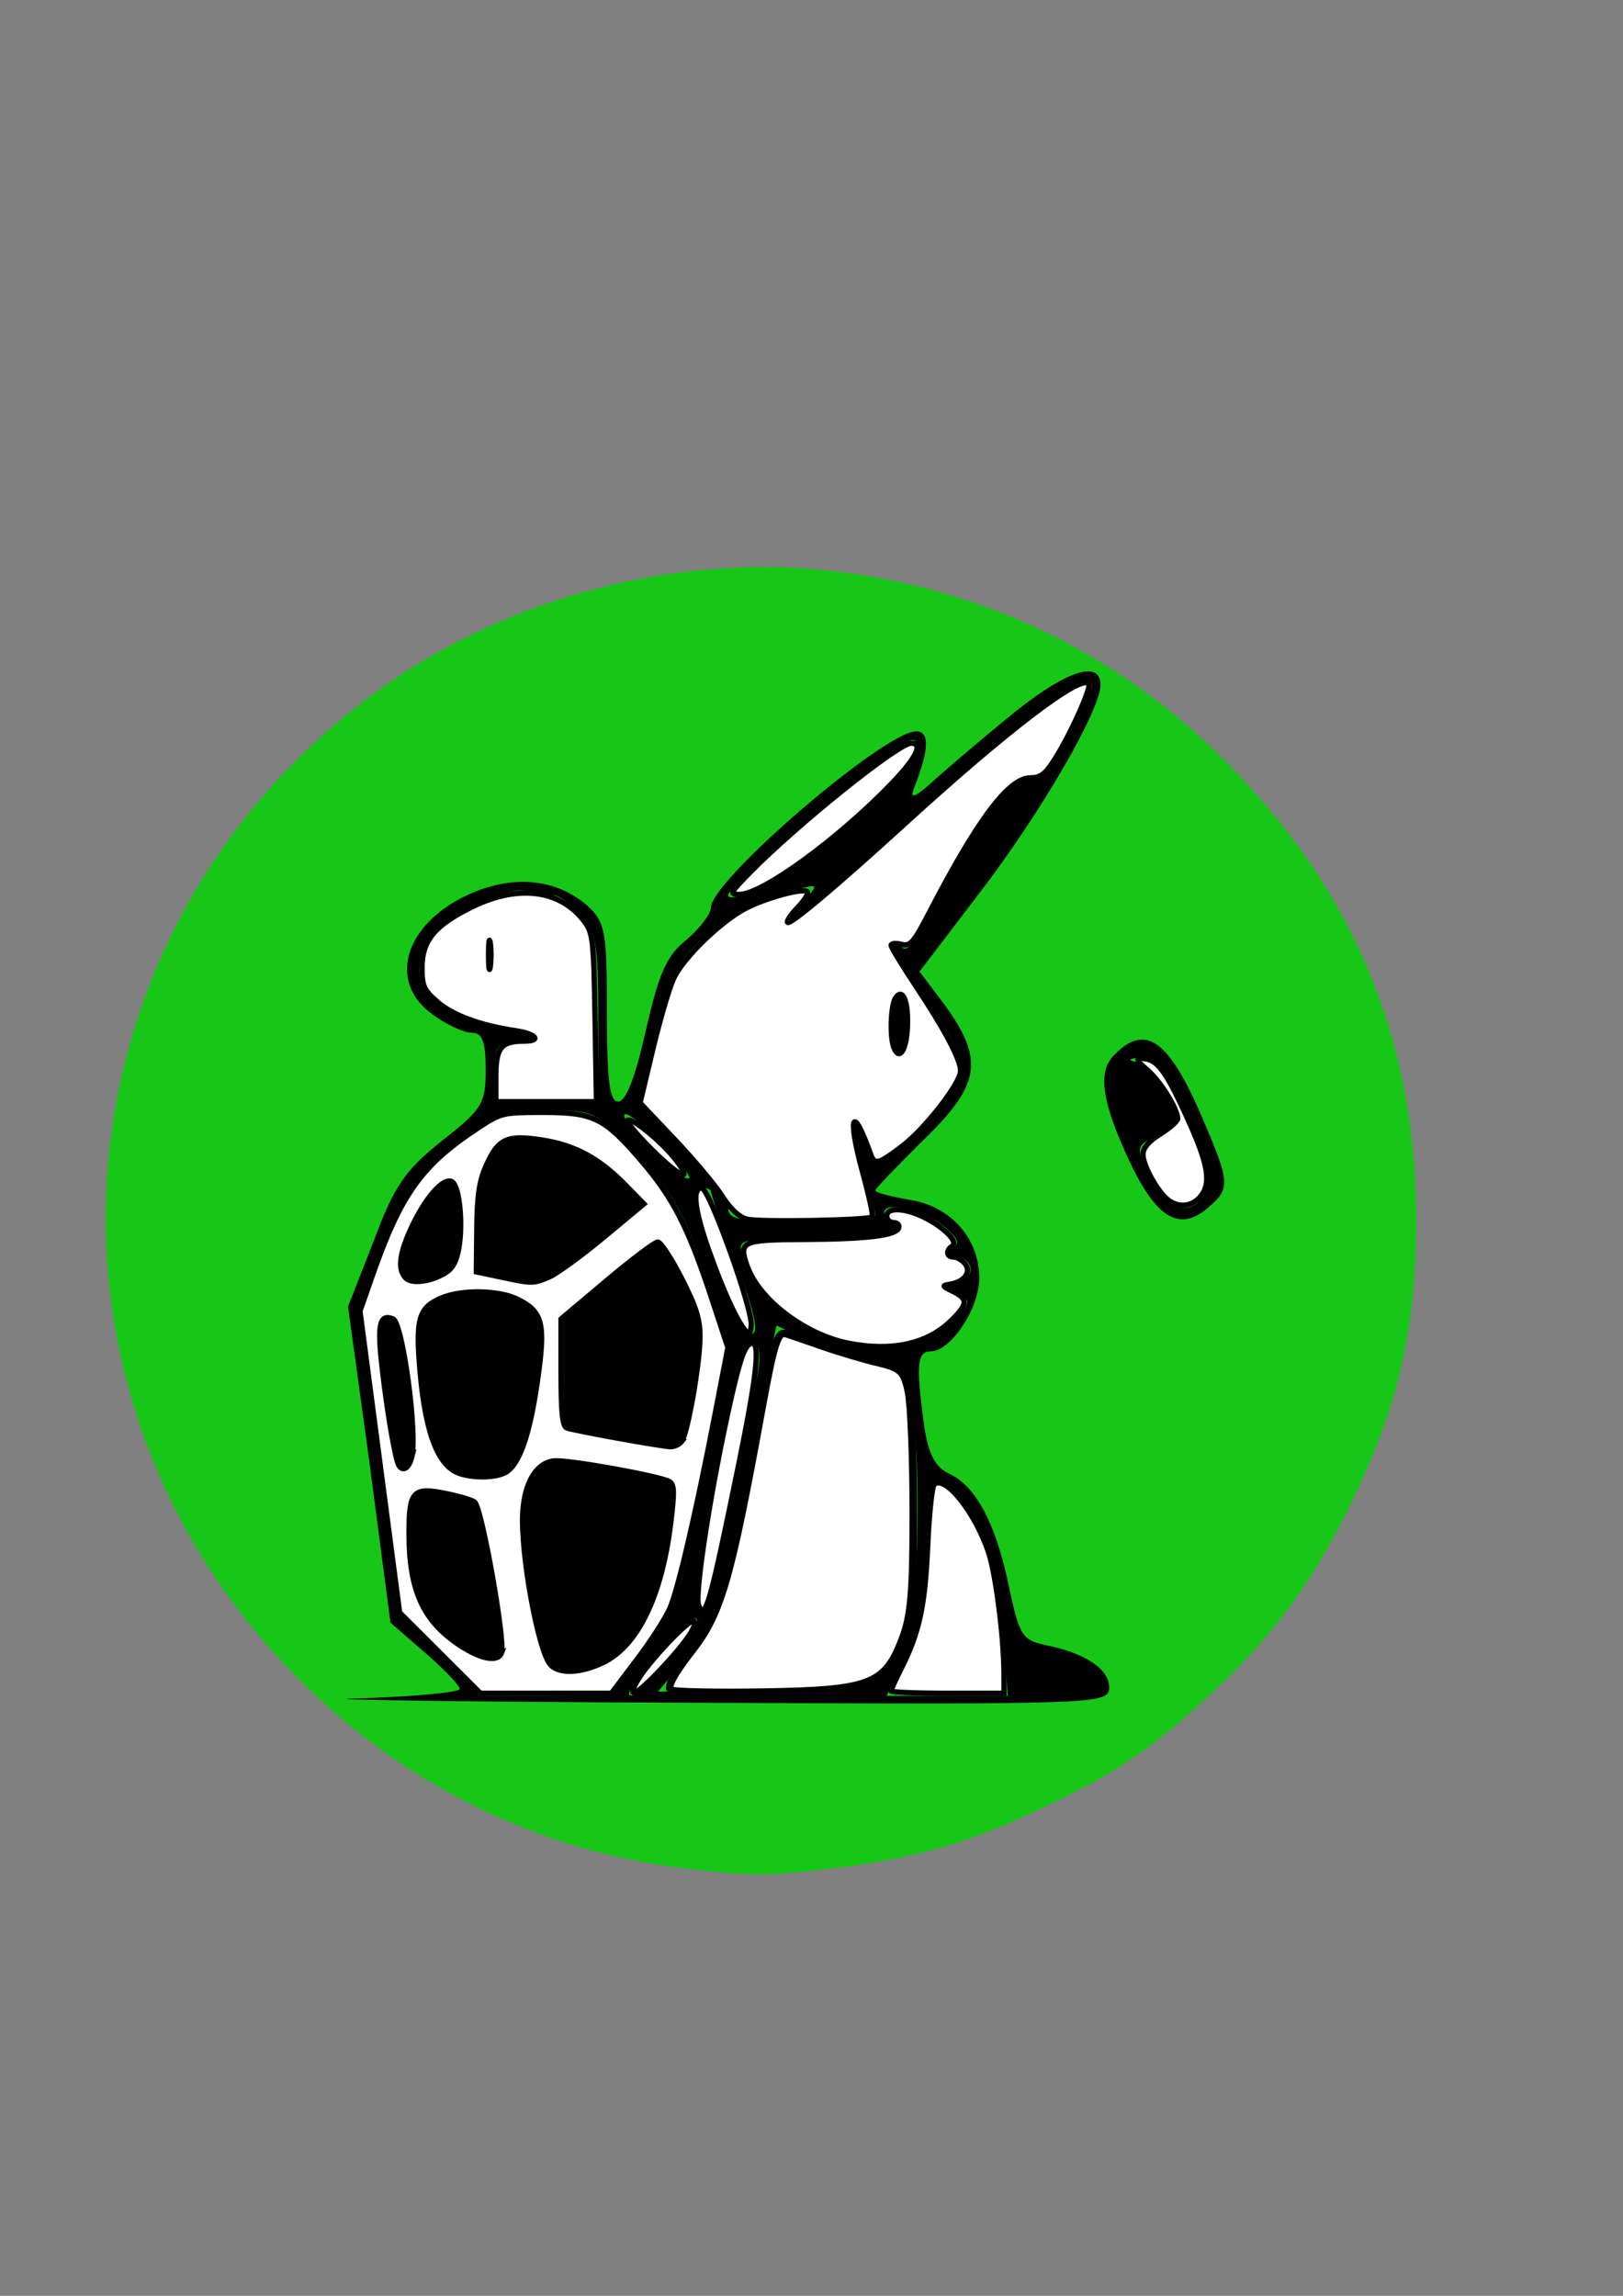 <?xml version="1.0" encoding="UTF-8" standalone="no"?>
<!-- Created with Inkscape (http://www.inkscape.org/) -->

<svg
   xmlns:dc="http://purl.org/dc/elements/1.1/"
   xmlns:cc="http://creativecommons.org/ns#"
   xmlns:rdf="http://www.w3.org/1999/02/22-rdf-syntax-ns#"
   xmlns:svg="http://www.w3.org/2000/svg"
   xmlns="http://www.w3.org/2000/svg"
   xmlns:sodipodi="http://sodipodi.sourceforge.net/DTD/sodipodi-0.dtd"
   xmlns:inkscape="http://www.inkscape.org/namespaces/inkscape"
   width="210mm"
   height="297mm"
   viewBox="0 0 210 297"
   version="1.1"
   id="svg5632"
   sodipodi:docname="iconenac vert.svg"
   inkscape:version="0.92.5 (2060ec1f9f, 2020-04-08)">
  <rect x="0" y="0" width="210" height="297" fill="#808080" stroke="none"/>
  <defs
     id="defs5626" />
  <sodipodi:namedview
     id="base"
     pagecolor="#ffffff"
     bordercolor="#666666"
     borderopacity="1.0"
     inkscape:pageopacity="0.0"
     inkscape:pageshadow="2"
     inkscape:zoom="0.1780967"
     inkscape:cx="1625.1299"
     inkscape:cy="654.09792"
     inkscape:document-units="mm"
     inkscape:current-layer="g4991"
     showgrid="false"
     inkscape:window-width="1920"
     inkscape:window-height="1009"
     inkscape:window-x="-8"
     inkscape:window-y="-8"
     inkscape:window-maximized="1"
     showguides="false"
     inkscape:lockguides="true" />
  <g
     inkscape:label="Calque 1"
     inkscape:groupmode="layer"
     id="layer1">
    <path
       style="opacity:1;fill:#ffffff;fill-opacity:0.991;fill-rule:nonzero;stroke:#000000;stroke-width:6.681;stroke-miterlimit:4;stroke-dasharray:none;stroke-opacity:0.064"
       d=""
       id="path13507"
       inkscape:connector-curvature="0"
       transform="scale(0.265)" />
    <path
       style="opacity:1;fill:#ffffff;fill-opacity:0.991;fill-rule:nonzero;stroke:#000000;stroke-width:6.202;stroke-miterlimit:4;stroke-dasharray:none;stroke-opacity:0.064"
       d=""
       id="path13551"
       inkscape:connector-curvature="0"
       transform="scale(0.265)" />
    <g
       id="g4991"
       transform="matrix(0.106,0,0,-0.105,289.305,326.885)"
       style="fill:#000000;stroke:none">
      <g
         id="g8303">
        <path
           inkscape:connector-curvature="0"
           id="path1718"
           d="M 89.048,241.372 C 69.321,239.038 51.336,229.897 37.432,215.135 2.164,177.694 7.51,119.114 48.983,88.545 c 16.551,-12.199 38.728,-18.098 59.065,-15.712 18.574,2.179 35.08,9.84 48.379,22.454 18.149,17.214 26.998,37.535 26.957,61.906 -0.024,13.823 -2.188,23.589 -7.899,35.646 -5.07,10.703 -10.241,17.939 -18.15,25.4 -8.038,7.583 -12.744,10.784 -22.889,15.567 -9.331,4.4 -15.655,6.197 -26.563,7.549 -8.332,1.033 -10.232,1.034 -18.836,0.017 z"
           style="opacity:1;fill:#00d600;fill-opacity:0.82;fill-rule:nonzero;stroke:none;stroke-width:1.964;stroke-miterlimit:4;stroke-dasharray:none;stroke-opacity:1"
           transform="matrix(9.448,0,0,-9.485,-2733.218,3100.37)" />
        <g
           style="fill:#000000;stroke:none"
           transform="matrix(1.057,0,0,1.061,-3425.954,-599.49)"
           id="g5138">
          <path
             inkscape:connector-curvature="0"
             d="m 1833,2674 c -32,-26 -73,-61 -92,-78 -26,-24 -32,-26 -26,-11 17,44 18,65 2,65 -36,0 -237,-173 -237,-205 0,-7 -13,-24 -28,-37 -23,-18 -32,-39 -47,-105 -12,-54 -23,-83 -32,-83 -10,0 -13,24 -13,103 0,95 -2,105 -22,124 -37,33 -89,37 -141,12 -72,-35 -90,-101 -38,-138 16,-12 36,-21 45,-21 12,0 16,-10 16,-43 0,-39 -4,-46 -50,-82 -42,-34 -55,-51 -79,-116 l -30,-77 25,-183 24,-184 40,-35 c 22,-19 40,-38 40,-42 0,-4 -53,-9 -117,-11 -65,-1 104,-4 375,-5 483,-2 492,-2 492,18 0,21 -28,40 -74,49 -27,6 -30,12 -42,69 -15,72 -38,116 -69,130 -16,8 -24,22 -29,58 -9,69 -8,84 8,84 23,0 56,50 56,85 0,46 -33,84 -81,91 -21,4 -39,8 -39,11 0,2 25,28 55,58 66,64 71,93 26,156 l -30,40 69,91 c 71,93 140,213 140,242 0,29 -38,17 -97,-30 z m 87,29 c 0,-4 -12,-31 -27,-60 -20,-41 -31,-52 -44,-48 -20,7 -58,-43 -109,-144 -23,-48 -34,-60 -41,-50 -5,8 -9,9 -9,3 0,-6 18,-36 40,-67 22,-30 40,-66 40,-79 0,-33 -97,-129 -105,-105 -3,9 -7,24 -10,33 -3,9 -8,15 -10,12 -3,-3 2,-27 10,-54 8,-27 15,-52 15,-56 0,-5 -38,-8 -85,-8 -70,0 -85,3 -85,16 0,8 -23,39 -51,69 l -51,54 18,78 c 15,65 23,83 53,111 37,34 62,47 109,58 27,7 27,7 8,-15 -46,-51 4,-13 103,79 144,135 231,200 231,173 z m -200,-75 c 0,-21 -140,-145 -182,-161 -21,-9 -38,-12 -38,-8 0,17 193,181 213,181 4,0 7,-6 7,-12 z m -423,-168 c 7,0 21,-10 33,-22 17,-19 20,-35 20,-120 v -98 h -60 -60 v 34 c 0,32 3,35 33,38 28,4 25,5 -22,12 -72,12 -106,41 -96,84 5,25 17,38 53,57 26,14 56,22 67,20 11,-3 25,-5 32,-5 z m 99,-302 c 39,-42 55,-71 78,-138 l 28,-85 -30,-152 c -28,-140 -33,-156 -69,-202 l -38,-50 -75,-1 h -76 l -47,48 -47,48 -23,177 -23,177 27,72 c 22,61 34,79 79,115 48,40 56,43 109,43 57,0 59,-1 107,-52 z m 59,-27 c -7,-6 -75,60 -75,73 0,6 18,-7 40,-29 22,-21 37,-41 35,-44 z m 25,-15 c 0,-3 13,-41 30,-85 22,-60 26,-81 16,-81 -8,0 -25,31 -40,71 -28,75 -32,99 -16,99 6,0 10,-2 10,-4 z m 273,-44 c 13,-12 15,-17 5,-24 -10,-6 -8,-8 5,-8 9,0 17,-7 17,-15 0,-8 -8,-15 -17,-15 -17,-1 -17,-1 0,-11 18,-10 18,-12 -3,-34 -60,-63 -208,-23 -239,65 -11,34 -24,30 112,32 37,1 67,5 67,10 0,4 -4,8 -10,8 -5,0 -10,5 -10,11 0,15 50,2 73,-19 z m -165,-127 c 17,-9 50,-19 74,-23 42,-7 43,-9 50,-52 11,-73 8,-232 -5,-269 -22,-62 -47,-72 -175,-69 l -113,3 36,43 c 35,41 39,51 69,212 17,94 31,170 32,170 0,0 15,-7 32,-15 z m -54,-42 c -20,-113 -52,-265 -58,-270 -18,-19 -16,21 8,151 15,79 30,147 34,150 15,16 22,2 16,-31 z m 254,-171 c 17,-31 25,-65 29,-122 l 6,-80 h -70 -70 l 23,47 c 19,37 24,62 24,125 0,70 2,79 17,76 10,-2 28,-22 41,-46 z m -336,-139 c -24,-34 -61,-68 -66,-62 -7,6 64,89 76,89 5,0 1,-12 -10,-27 z"
             id="path5118" />
          <path
             inkscape:connector-curvature="0"
             d="m 1690,2310 c 0,-25 4,-39 10,-35 6,3 10,19 10,35 0,16 -4,32 -10,35 -6,4 -10,-10 -10,-35 z"
             id="path5120" />
          <path
             inkscape:connector-curvature="0"
             d="m 1223,2390 c 0,-25 2,-35 4,-22 2,12 2,32 0,45 -2,12 -4,2 -4,-23 z"
             id="path5122" />
          <path
             inkscape:connector-curvature="0"
             d="m 1227,2159 c -9,-13 -17,-49 -18,-79 l -3,-55 42,-9 c 40,-8 43,-7 98,39 l 56,48 -34,33 c -24,23 -46,34 -80,39 -41,6 -48,5 -61,-16 z"
             id="path5124" />
          <path
             inkscape:connector-curvature="0"
             d="m 1157,2112 c -9,-10 -22,-33 -28,-51 -15,-43 -1,-60 36,-43 22,10 25,18 25,62 0,54 -7,61 -33,32 z"
             id="path5126" />
          <path
             inkscape:connector-curvature="0"
             d="m 1363,2014 -53,-46 v -63 -63 l 65,-12 c 36,-7 68,-10 71,-7 3,2 10,35 16,71 10,62 9,70 -12,116 -13,28 -26,50 -29,50 -3,0 -30,-21 -58,-46 z"
             id="path5128" />
          <path
             inkscape:connector-curvature="0"
             d="m 1157,1986 c -16,-12 -17,-23 -12,-78 9,-91 21,-115 58,-122 46,-9 64,15 76,104 9,64 8,77 -6,92 -20,22 -90,24 -116,4 z"
             id="path5130" />
          <path
             inkscape:connector-curvature="0"
             d="m 1105,1886 c 5,-47 13,-87 17,-91 14,-14 18,36 8,97 -5,34 -10,66 -10,71 0,4 -6,7 -13,7 -10,0 -11,-17 -2,-84 z"
             id="path5132" />
          <path
             inkscape:connector-curvature="0"
             d="m 1273,1783 c -16,-24 -14,-71 8,-175 10,-46 12,-48 44,-48 50,0 91,56 105,145 6,37 8,70 6,73 -3,3 -37,10 -76,17 -70,12 -72,12 -87,-12 z"
             id="path5134" />
          <path
             inkscape:connector-curvature="0"
             d="m 1134,1756 c -4,-9 -3,-40 0,-70 5,-40 14,-60 34,-79 37,-34 72,-44 71,-20 0,26 -25,163 -30,167 -2,2 -19,7 -37,11 -24,5 -33,3 -38,-9 z"
             id="path5136" />
        </g>
        <path
           inkscape:connector-curvature="0"
           d="m -1368.549,1814.111 c -22,-21 -16,-60 21,-138 32,-66 60,-81 95,-49 25,22 24,31 -8,106 -41,98 -70,120 -108,81 z m 86,-68 c 32,-72 36,-97 15,-115 -20,-16 -45,0 -62,39 -13,30 -12,32 11,43 14,6 25,15 25,20 0,20 -31,67 -47,71 -13,3 -12,5 5,6 19,1 28,-10 53,-64 z"
           id="path4985-0"
           style="fill:#000000;stroke:none;stroke-width:1" />
        <path
           transform="matrix(2.5,0,0,-2.509,-2733.218,3100.37)"
           inkscape:connector-curvature="0"
           id="path5217"
           d="m 329.244,824.881 c -2.336,-1.04 1.142,-7.733 9.838,-18.93 14.59,-18.788 19.045,-34.256 34.702,-120.51 5.618,-30.951 7.557,-36.923 11.566,-35.639 2.649,0.848 10.925,3.694 18.39,6.324 7.465,2.63 19.288,6.149 26.272,7.821 11.393,2.728 12.943,4.194 15.082,14.268 1.311,6.175 2.383,32.945 2.383,59.489 0,39.648 -0.991,50.83 -5.553,62.654 -8.389,21.744 -15.78,24.555 -66.84,25.419 -23.226,0.393 -43.855,-0.01 -45.842,-0.895 z"
           style="opacity:1;fill:#ffffff;fill-opacity:1;fill-rule:nonzero;stroke:#000000;stroke-width:3.65;stroke-miterlimit:4;stroke-dasharray:none;stroke-opacity:1" />
        <path
           transform="matrix(2.5,0,0,-2.509,-2733.218,3100.37)"
           inkscape:connector-curvature="0"
           id="path5249"
           d="m 571.9,584.097 c -5.146,-4.01 -12.236,-16.886 -12.245,-22.239 -0.005,-3.234 2.693,-6.45 8.474,-10.099 4.665,-2.945 8.482,-6.335 8.482,-7.533 0,-4.791 -8.678,-18.761 -14.913,-24.008 -4.625,-3.892 -5.569,-5.568 -3.134,-5.568 7.211,0 11.086,4.462 19.665,22.643 12.569,26.636 14.993,36.9 10.379,43.941 -3.925,5.991 -11.114,7.223 -16.708,2.863 z"
           style="opacity:1;fill:#ffffff;fill-opacity:1;fill-rule:nonzero;stroke:#000000;stroke-width:2.566;stroke-miterlimit:4;stroke-dasharray:none;stroke-opacity:1" />
        <path
           transform="matrix(2.5,0,0,-2.509,-2733.218,3100.37)"
           inkscape:connector-curvature="0"
           id="path5251"
           d="m 366.203,593.538 c -3.687,-0.951 -8.007,-5.016 -11.939,-11.236 -3.389,-5.36 -13.813,-17.868 -23.163,-27.796 l -17.001,-18.049 6.186,-26.065 c 3.402,-14.336 7.936,-29.978 10.075,-34.76 4.554,-10.182 23.405,-28.614 35.659,-34.865 10.138,-5.172 27.819,-9.933 29.743,-8.008 0.745,0.745 -1.369,4.197 -4.698,7.672 -3.329,3.475 -5.559,6.811 -4.956,7.413 1.319,1.319 23.425,-17.393 57.97,-49.071 49.684,-45.561 84.83,-72.488 89.074,-68.245 1.586,1.586 -8.831,24.926 -16.635,37.274 -4.566,7.224 -6.917,9.012 -11.85,9.012 -10.5,0 -25.69,20.287 -48.936,65.357 -8.189,15.876 -9.601,17.52 -14.088,16.394 -2.743,-0.688 -4.987,-0.451 -4.987,0.528 0,0.979 5.325,9.824 11.833,19.655 14.227,21.494 22.096,36.435 22.096,41.958 0,6.065 -17.302,28.436 -28.759,37.184 -11.356,8.671 -13.252,9.166 -15.092,3.94 -9.002,-25.562 -11.637,-19.331 -3.875,9.162 3.064,11.245 5.129,20.887 4.59,21.426 -1.701,1.701 -55.2,2.678 -61.247,1.119 z m 78.425,-93.9 c 0.618,-12.916 -2.241,-20.126 -5.819,-14.676 -2.336,3.559 -2.865,19.003 -0.831,24.302 2.595,6.763 6.11,1.676 6.65,-9.626 z"
           style="opacity:1;fill:#ffffff;fill-opacity:1;fill-rule:nonzero;stroke:#000000;stroke-width:2.566;stroke-miterlimit:4;stroke-dasharray:none;stroke-opacity:1" />
        <path
           transform="matrix(2.5,0,0,-2.509,-2733.218,3100.37)"
           inkscape:connector-curvature="0"
           id="path5253"
           d="m 367.819,423.282 c 22.913,-23.489 72.416,-63.431 78.613,-63.431 5.962,0 2.641,6.998 -9.246,19.483 -25.913,27.217 -63.392,54.736 -74.544,54.736 -5.036,0 -4.736,-0.625 5.177,-10.787 z"
           style="opacity:1;fill:#ffffff;fill-opacity:1;fill-rule:nonzero;stroke:#000000;stroke-width:2.566;stroke-miterlimit:4;stroke-dasharray:none;stroke-opacity:1" />
        <path
           transform="matrix(2.5,0,0,-2.509,-2733.218,3100.37)"
           inkscape:connector-curvature="0"
           id="path5255"
           d="m 415.943,654.476 c -21.287,-4.196 -43.787,-21.417 -49.538,-37.915 -4.221,-12.108 -2.702,-12.833 27.244,-13.007 31.24,-0.181 45.473,-1.91 46.722,-5.674 0.484,-1.458 -0.631,-2.651 -2.478,-2.651 -1.847,0 -3.358,-1.431 -3.358,-3.181 0,-4.461 9.058,-4.055 18.639,0.835 9.756,4.979 16.449,11.982 13.307,13.924 -3.215,1.987 -2.796,5.387 0.662,5.387 1.607,0 4.109,1.431 5.561,3.181 3.294,3.969 -0.159,8.904 -7.046,10.07 -4.373,0.74 -4.308,0.934 1.214,3.648 7.573,3.723 7.352,6.242 -1.278,14.607 -11.515,11.161 -28.739,14.899 -49.652,10.777 z"
           style="opacity:1;fill:#ffffff;fill-opacity:1;fill-rule:nonzero;stroke:#000000;stroke-width:2.566;stroke-miterlimit:4;stroke-dasharray:none;stroke-opacity:1" />
        <path
           transform="matrix(2.5,0,0,-2.509,-2733.218,3100.37)"
           inkscape:connector-curvature="0"
           id="path5257"
           d="m 436.656,825.236 c 0,-0.622 2.254,-5.632 5.008,-11.133 8.789,-17.552 11.54,-30.341 12.859,-59.76 0.704,-15.704 2.118,-29.39 3.142,-30.414 5.124,-5.124 19.954,13.412 26.539,33.17 3.535,10.608 7.485,41.578 7.549,59.195 l 0.037,10.073 h -27.567 c -15.162,0 -27.567,-0.509 -27.567,-1.131 z"
           style="opacity:1;fill:#ffffff;fill-opacity:1;fill-rule:nonzero;stroke:#000000;stroke-width:2.566;stroke-miterlimit:4;stroke-dasharray:none;stroke-opacity:1" />
        <path
           transform="matrix(2.5,0,0,-2.509,-2733.218,3100.37)"
           inkscape:connector-curvature="0"
           id="path5259"
           d="m 216.439,806.541 -19.743,-19.826 -9.684,-74.008 -9.684,-74.008 5.898,-16.964 c 14.036,-40.372 24.096,-54.566 51.639,-72.855 11.356,-7.54 12.12,-7.725 31.964,-7.725 24.747,0 29.911,2.611 48.488,24.518 14.935,17.612 22.532,32.597 33.504,66.089 l 8.147,24.871 -6.008,31.323 c -9.471,49.381 -18.185,87.114 -22.335,96.711 -2.1,4.857 -9.389,16.226 -16.198,25.265 l -12.38,16.434 h -31.933 -31.933 z m 79.635,4.772 c 16.867,-8.165 28.541,-32.336 32.963,-68.247 1.908,-15.496 1.806,-19.163 -0.572,-20.633 -4.386,-2.711 -50.068,-10.95 -56.473,-10.185 -8.436,1.007 -14.096,10.215 -15.138,24.626 -1.427,19.735 7.581,69.646 13.669,75.734 4.445,4.445 14.779,3.922 25.553,-1.294 z m -49.655,-4.686 c 2.029,-5.287 -9.427,-70.506 -13.015,-74.094 -0.907,-0.907 -6.998,-2.771 -13.536,-4.143 -16.724,-3.508 -18.591,-1.556 -18.591,19.438 0,27.99 6.812,43.13 24.754,55.014 10.431,6.909 18.607,8.427 20.389,3.784 z m 1.848,-88.589 c 6.797,-3.638 11.852,-18.031 15.68,-44.65 4.117,-28.624 2.762,-34.31 -9.66,-40.517 -9.008,-4.502 -27.102,-4.85 -37.004,-0.713 -10.7,4.471 -12.554,9.678 -11.04,31.011 2.349,33.096 8.427,50.777 18.903,54.989 6.65,2.674 18.011,2.615 23.121,-0.12 z m -45.683,-7.472 c 2.922,-11.643 -4.424,-66.266 -9.156,-68.082 -6.672,-2.56 -7.754,2.764 -5.139,25.288 2.563,22.08 6.307,43.825 8.047,46.737 1.954,3.271 4.905,1.409 6.249,-3.943 z m 131.76,-7.72 c 2.942,-3.688 9.017,-38.536 9.012,-51.694 -0.003,-8.589 -1.898,-14.604 -9.017,-28.627 -4.957,-9.764 -10.181,-17.753 -11.61,-17.753 -1.429,0 -12.641,8.5 -24.916,18.889 l -22.318,18.89 v 26.238 c 0,20.054 0.674,26.497 2.859,27.335 3.312,1.271 45.295,8.924 50.425,9.192 1.898,0.099 4.403,-1.013 5.566,-2.47 z M 219.586,619.625 c 3.258,-2.135 5.203,-6.157 6.203,-12.826 1.758,-11.721 0.172,-28.025 -3.038,-31.235 -3.575,-3.575 -12.539,5.891 -19.63,20.725 -6.556,13.718 -7.636,21.966 -3.434,26.223 3.094,3.135 12.872,1.716 19.898,-2.888 z m 50.147,2.353 c 3.753,-1.617 15.7,-10.357 26.549,-19.422 l 19.725,-16.483 -9.123,-9.374 c -12.754,-13.106 -24.601,-19.523 -40.657,-22.023 -17.175,-2.674 -21.403,-0.723 -27.293,12.592 -3.374,7.627 -4.404,14.614 -4.572,31.023 l -0.217,21.179 11.663,2.486 c 15.81,3.37 16.152,3.37 23.924,0.023 z"
           style="opacity:1;fill:#ffffff;fill-opacity:1;fill-rule:nonzero;stroke:#000000;stroke-width:2.566;stroke-miterlimit:4;stroke-dasharray:none;stroke-opacity:1" />
        <path
           transform="matrix(2.5,0,0,-2.509,-2733.218,3100.37)"
           inkscape:connector-curvature="0"
           id="path5261"
           d="m 365.345,648.068 c -4.388,-5.51 -10.846,-19.777 -17.513,-38.694 -7.159,-20.312 -8.426,-31.109 -3.65,-31.109 3.642,0 25.103,59.976 24.186,67.59 -0.515,4.273 -1.063,4.674 -3.023,2.213 z"
           style="opacity:1;fill:#ffffff;fill-opacity:1;fill-rule:nonzero;stroke:#000000;stroke-width:2.566;stroke-miterlimit:4;stroke-dasharray:none;stroke-opacity:1" />
        <path
           transform="matrix(2.5,0,0,-2.509,-2733.218,3100.37)"
           inkscape:connector-curvature="0"
           id="path5263"
           d="m 319.596,559.089 c -7.048,-7.048 -12.264,-13.366 -11.591,-14.039 1.775,-1.775 16.843,10.65 23.501,19.379 8.994,11.792 2.156,8.726 -11.91,-5.34 z"
           style="opacity:1;fill:#ffffff;fill-opacity:1;fill-rule:nonzero;stroke:#000000;stroke-width:2.566;stroke-miterlimit:4;stroke-dasharray:none;stroke-opacity:1" />
        <path
           transform="matrix(2.5,0,0,-2.509,-2733.218,3100.37)"
           inkscape:connector-curvature="0"
           id="path5265"
           d="m 342.681,783.143 c -2.103,-5.48 6.437,-60.086 15.957,-102.032 4.636,-20.427 6.984,-26.507 10.236,-26.507 3.846,0 2.046,16.542 -6.262,57.575 -14.25,70.378 -16.746,79.265 -19.931,70.964 z"
           style="opacity:1;fill:#ffffff;fill-opacity:1;fill-rule:nonzero;stroke:#000000;stroke-width:2.566;stroke-miterlimit:4;stroke-dasharray:none;stroke-opacity:1" />
        <path
           transform="matrix(2.5,0,0,-2.509,-2733.218,3100.37)"
           inkscape:connector-curvature="0"
           id="path5269"
           d="m 313.016,819.844 c 5.4,-9.195 25.687,-30.642 27.382,-28.947 1.966,1.966 -4.437,11.227 -16.827,24.338 -11.775,12.46 -16.335,14.452 -10.555,4.61 z"
           style="opacity:1;fill:#ffffff;fill-opacity:1;fill-rule:nonzero;stroke:#000000;stroke-width:2.566;stroke-miterlimit:4;stroke-dasharray:none;stroke-opacity:1" />
        <path
           transform="matrix(2.5,0,0,-2.509,-2733.218,3100.37)"
           inkscape:connector-curvature="0"
           id="path5271"
           d="m 243.688,523.206 c 0,-13.771 2.616,-17.039 13.644,-17.039 9.056,0 6.097,-3.661 -4.208,-5.206 -17.169,-2.575 -30.535,-7.553 -38.093,-14.189 -6.522,-5.726 -7.392,-7.693 -7.392,-16.711 0,-13.262 6.227,-20.849 24.493,-29.841 22.613,-11.133 43.112,-8.42 54.805,7.252 4.113,5.512 4.517,9.208 5.155,47.182 l 0.692,41.201 H 268.237 243.688 Z m -2.722,-65.281 c -0.486,-3.207 -0.883,-0.583 -0.883,5.831 0,6.415 0.398,9.039 0.883,5.831 0.486,-3.207 0.486,-8.456 0,-11.663 z"
           style="opacity:1;fill:#ffffff;fill-opacity:1;fill-rule:nonzero;stroke:#000000;stroke-width:2.566;stroke-miterlimit:4;stroke-dasharray:none;stroke-opacity:1" />
      </g>
    </g>
  </g>
</svg>
